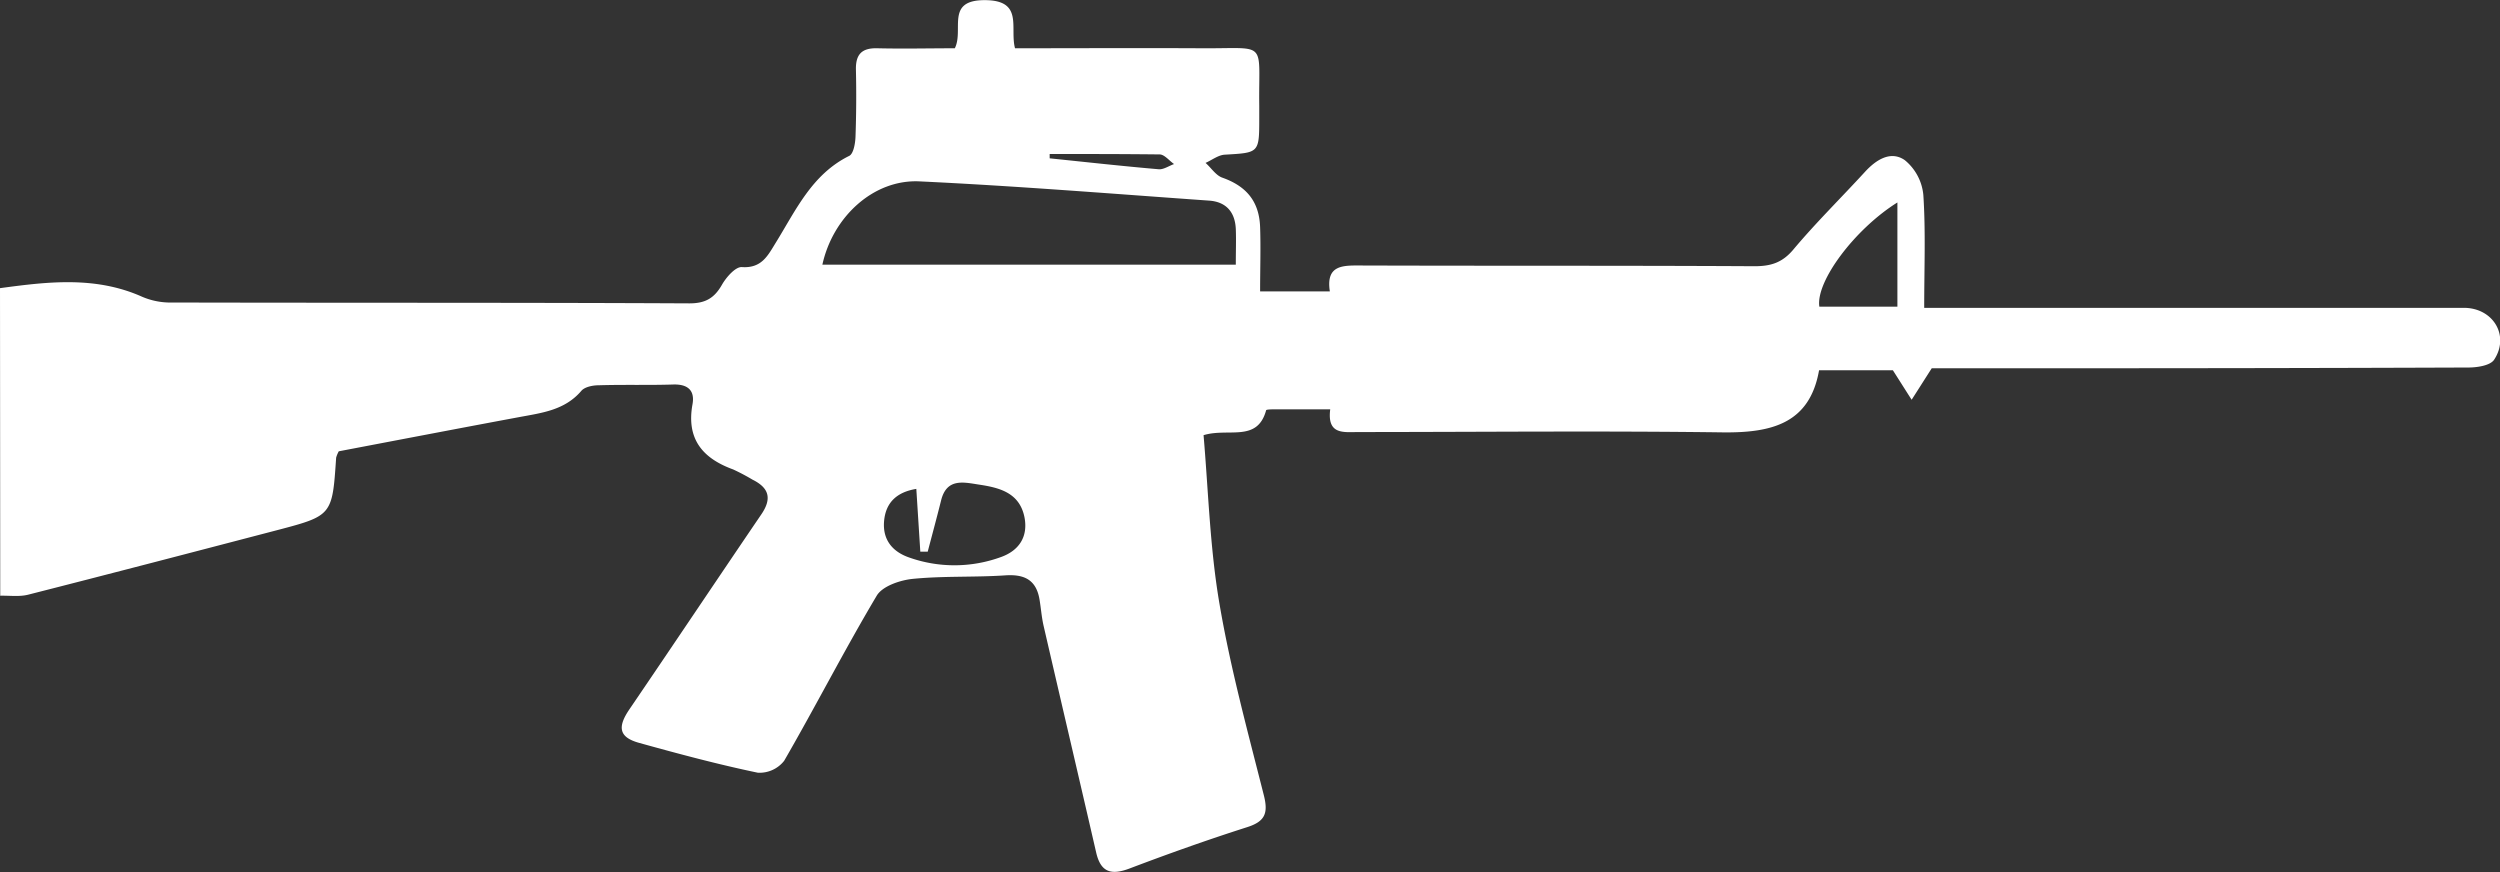 <svg xmlns="http://www.w3.org/2000/svg" viewBox="0 0 519.5 181.2"><rect x="0" y="0" width="519.5" height="181.2" fill="#333333" stroke="none"/><defs><style>.cls-1{fill:#fff;}</style></defs><g id="Layer_2" data-name="Layer 2"><g id="Layer_1-2" data-name="Layer 1"><path class="cls-1" d="M0,59.88c9.86-1.34,19.68-2.51,29.25,1.66a14.91,14.91,0,0,0,5.66,1.32c36.12.09,72.24,0,108.35.18,3.31,0,5.17-1.08,6.75-3.85.9-1.58,2.82-3.78,4.15-3.69,4.13.28,5.4-2.4,7.07-5.11,4.17-6.75,7.51-14.18,15.24-18,.88-.44,1.24-2.55,1.3-3.9q.25-7,.09-14c-.07-3.18,1.2-4.54,4.43-4.46,5.45.13,10.91,0,16.12,0,1.93-3.84-2-10,6.19-10s5.18,5.78,6.32,10c13,0,26-.07,38.9,0,13.77.09,11.68-1.8,11.85,11.93,0,.83,0,1.66,0,2.49,0,7.37,0,7.28-7.16,7.69-1.37.08-2.67,1.12-4,1.71,1.15,1,2.12,2.58,3.47,3.06,5,1.77,7.68,4.91,7.87,10.3.15,4.3,0,8.61,0,13.34h14.49c-.88-5.67,2.89-5.39,6.85-5.38,27.13.09,54.26,0,81.4.15,3.39,0,5.77-.73,8.07-3.47,4.7-5.6,9.94-10.75,14.89-16.15,2.34-2.55,5.37-4.45,8.28-2.41a10.63,10.63,0,0,1,3.84,7.22c.5,7.58.18,15.22.18,23.46H512c6.05,0,9.58,5.77,6.28,10.78-.79,1.2-3.46,1.61-5.26,1.62q-47.19.18-94.38.15H401.42c-1.65,2.58-2.91,4.57-4.18,6.55-1.12-1.75-2.23-3.51-3.9-6.13H378c-1.92,11-9.75,13-19.81,12.91-25.29-.34-50.6-.08-75.9-.07-3.06,0-6.55.63-5.87-4.72H265c-.66,0-1.84,0-1.9.2-1.84,6.73-7.83,3.59-13,5.17,1,11.67,1.33,23.49,3.3,35,2.28,13.4,5.88,26.59,9.22,39.8.93,3.68.33,5.44-3.42,6.64-8.23,2.63-16.38,5.53-24.47,8.6-3.8,1.44-6,.83-6.95-3.33-3.61-15.7-7.3-31.39-10.92-47.09-.41-1.78-.54-3.62-.84-5.42-.66-4.09-3.1-5.34-7.11-5.07-6.4.43-12.87.1-19.24.73-2.65.27-6.31,1.51-7.49,3.5-6.7,11.26-12.67,22.95-19.23,34.3a6.49,6.49,0,0,1-5.47,2.48c-8.3-1.73-16.5-3.93-24.67-6.2-4.19-1.16-4.56-3.26-2-7,9.18-13.48,18.22-27,27.41-40.51,2.25-3.31,1.55-5.51-1.87-7.2a42.92,42.92,0,0,0-4-2.11c-6.38-2.32-9.75-6.36-8.45-13.53.53-2.91-1-4.21-4-4.12-5.16.17-10.32,0-15.48.16-1.24,0-2.9.33-3.61,1.15-3.47,4.07-8.27,4.59-13,5.48-12.56,2.34-25.1,4.75-37.41,7.09a6,6,0,0,0-.55,1.32c-.8,12-.79,12.06-12.35,15.09-17.21,4.5-34.43,9-51.67,13.39-1.83.46-3.85.16-5.78.21ZM256.8,55c0-2.83.09-5.13,0-7.42-.16-3.5-2-5.64-5.53-5.89-20.07-1.42-40.12-3.05-60.21-4-9.57-.45-18,7.4-20.17,17.31Zm-66.39,46.59c-3.86.64-6.35,2.65-6.7,6.72-.33,3.89,1.79,6.37,5.25,7.55a28.16,28.16,0,0,0,19.08-.12c3.72-1.34,5.62-4.22,4.85-8.23-1-5.06-5.1-6.15-9.33-6.79-3.22-.48-6.82-1.49-8,3.27-.89,3.56-1.85,7.1-2.78,10.65l-1.54,0ZM394.28,63.72V42.07c-8.9,5.57-17,16.44-16.22,21.65ZM218.12,32v.9c7.55.78,15.1,1.62,22.66,2.27,1,.09,2.12-.7,3.19-1.08-1-.69-2-2-3-2C233.33,32,225.72,32,218.12,32Z"/></g></g></svg>